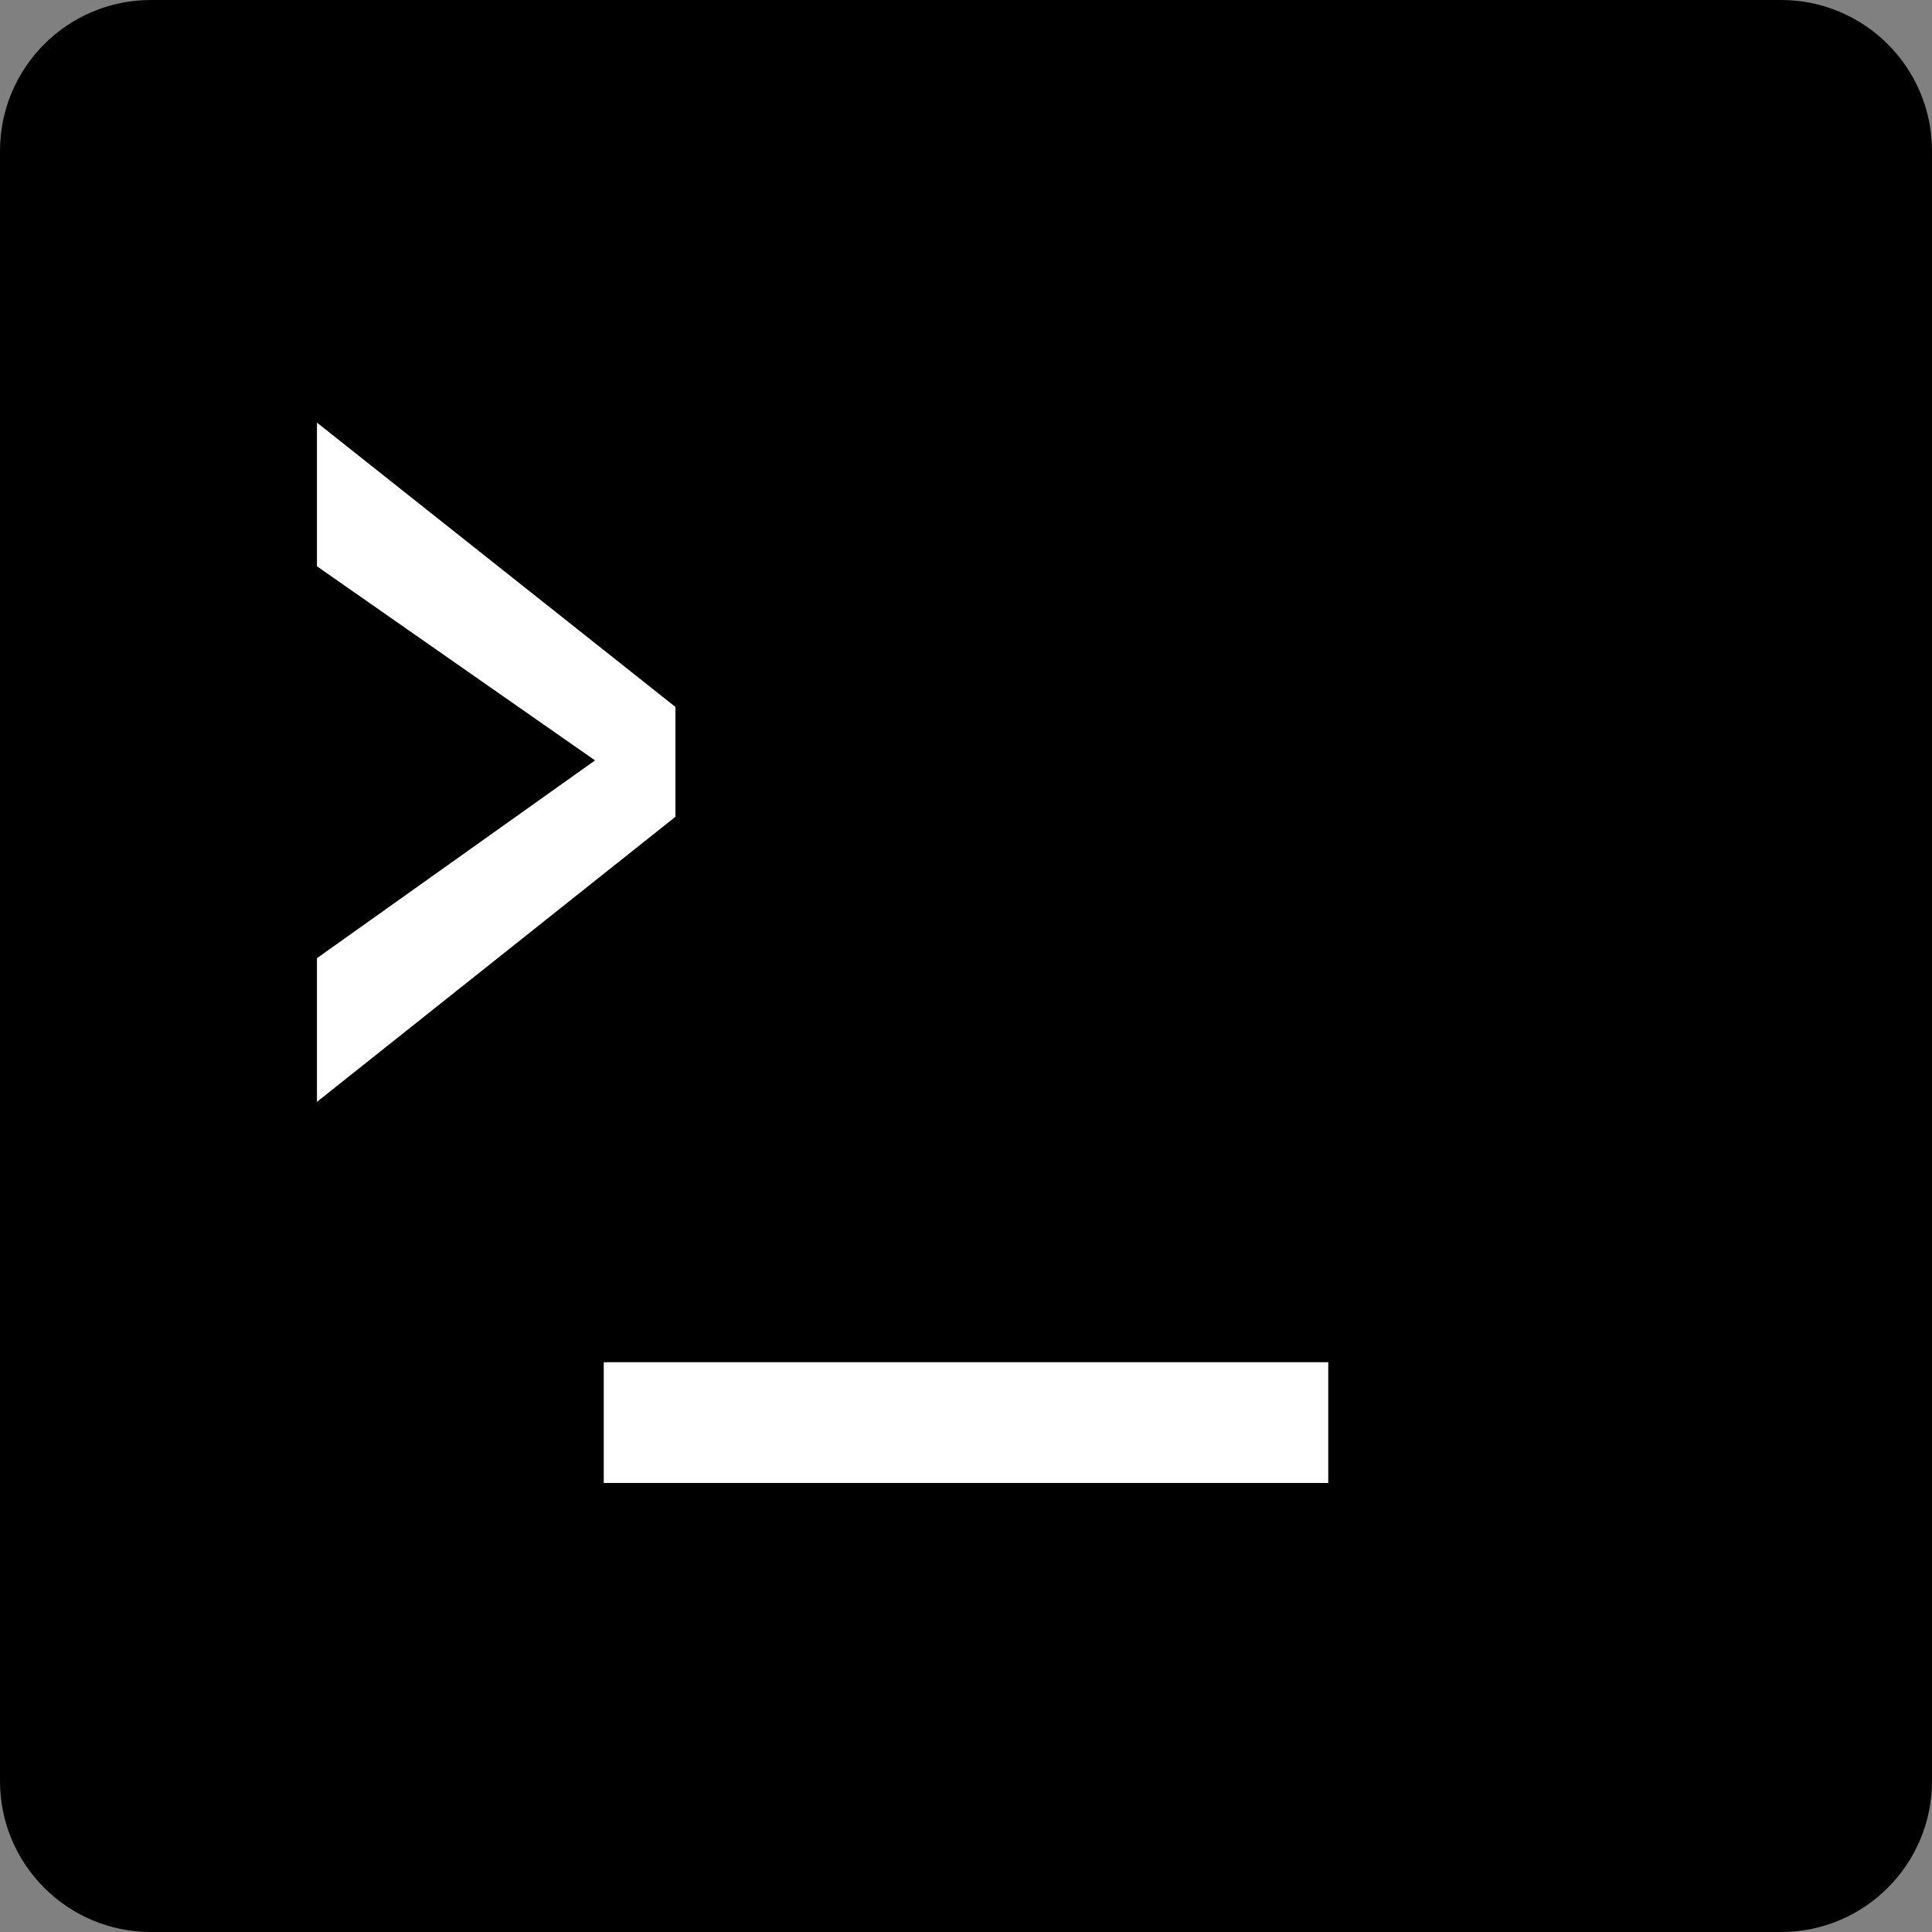 <svg width="512" height="512" viewBox="0 0 512 512" fill="none" xmlns="http://www.w3.org/2000/svg">
<rect x="0" y="0" width="512" height="512" fill="#808080" stroke="none"/>
<path d="M0 40C0 17.909 17.909 0 40 0H472C494.091 0 512 17.909 512 40V472C512 494.091 494.091 512 472 512H40C17.909 512 0 494.091 0 472V40Z" fill="black"/>
<path d="M160 361H352V393H160V361Z" fill="white"/>
<path d="M163.093 205.289L84 150.073V112L179 187.349V210.671L163.093 205.289ZM84 253.927L163.315 197.515L179 193.329V216.452L84 292V253.927Z" fill="white"/>
</svg>
